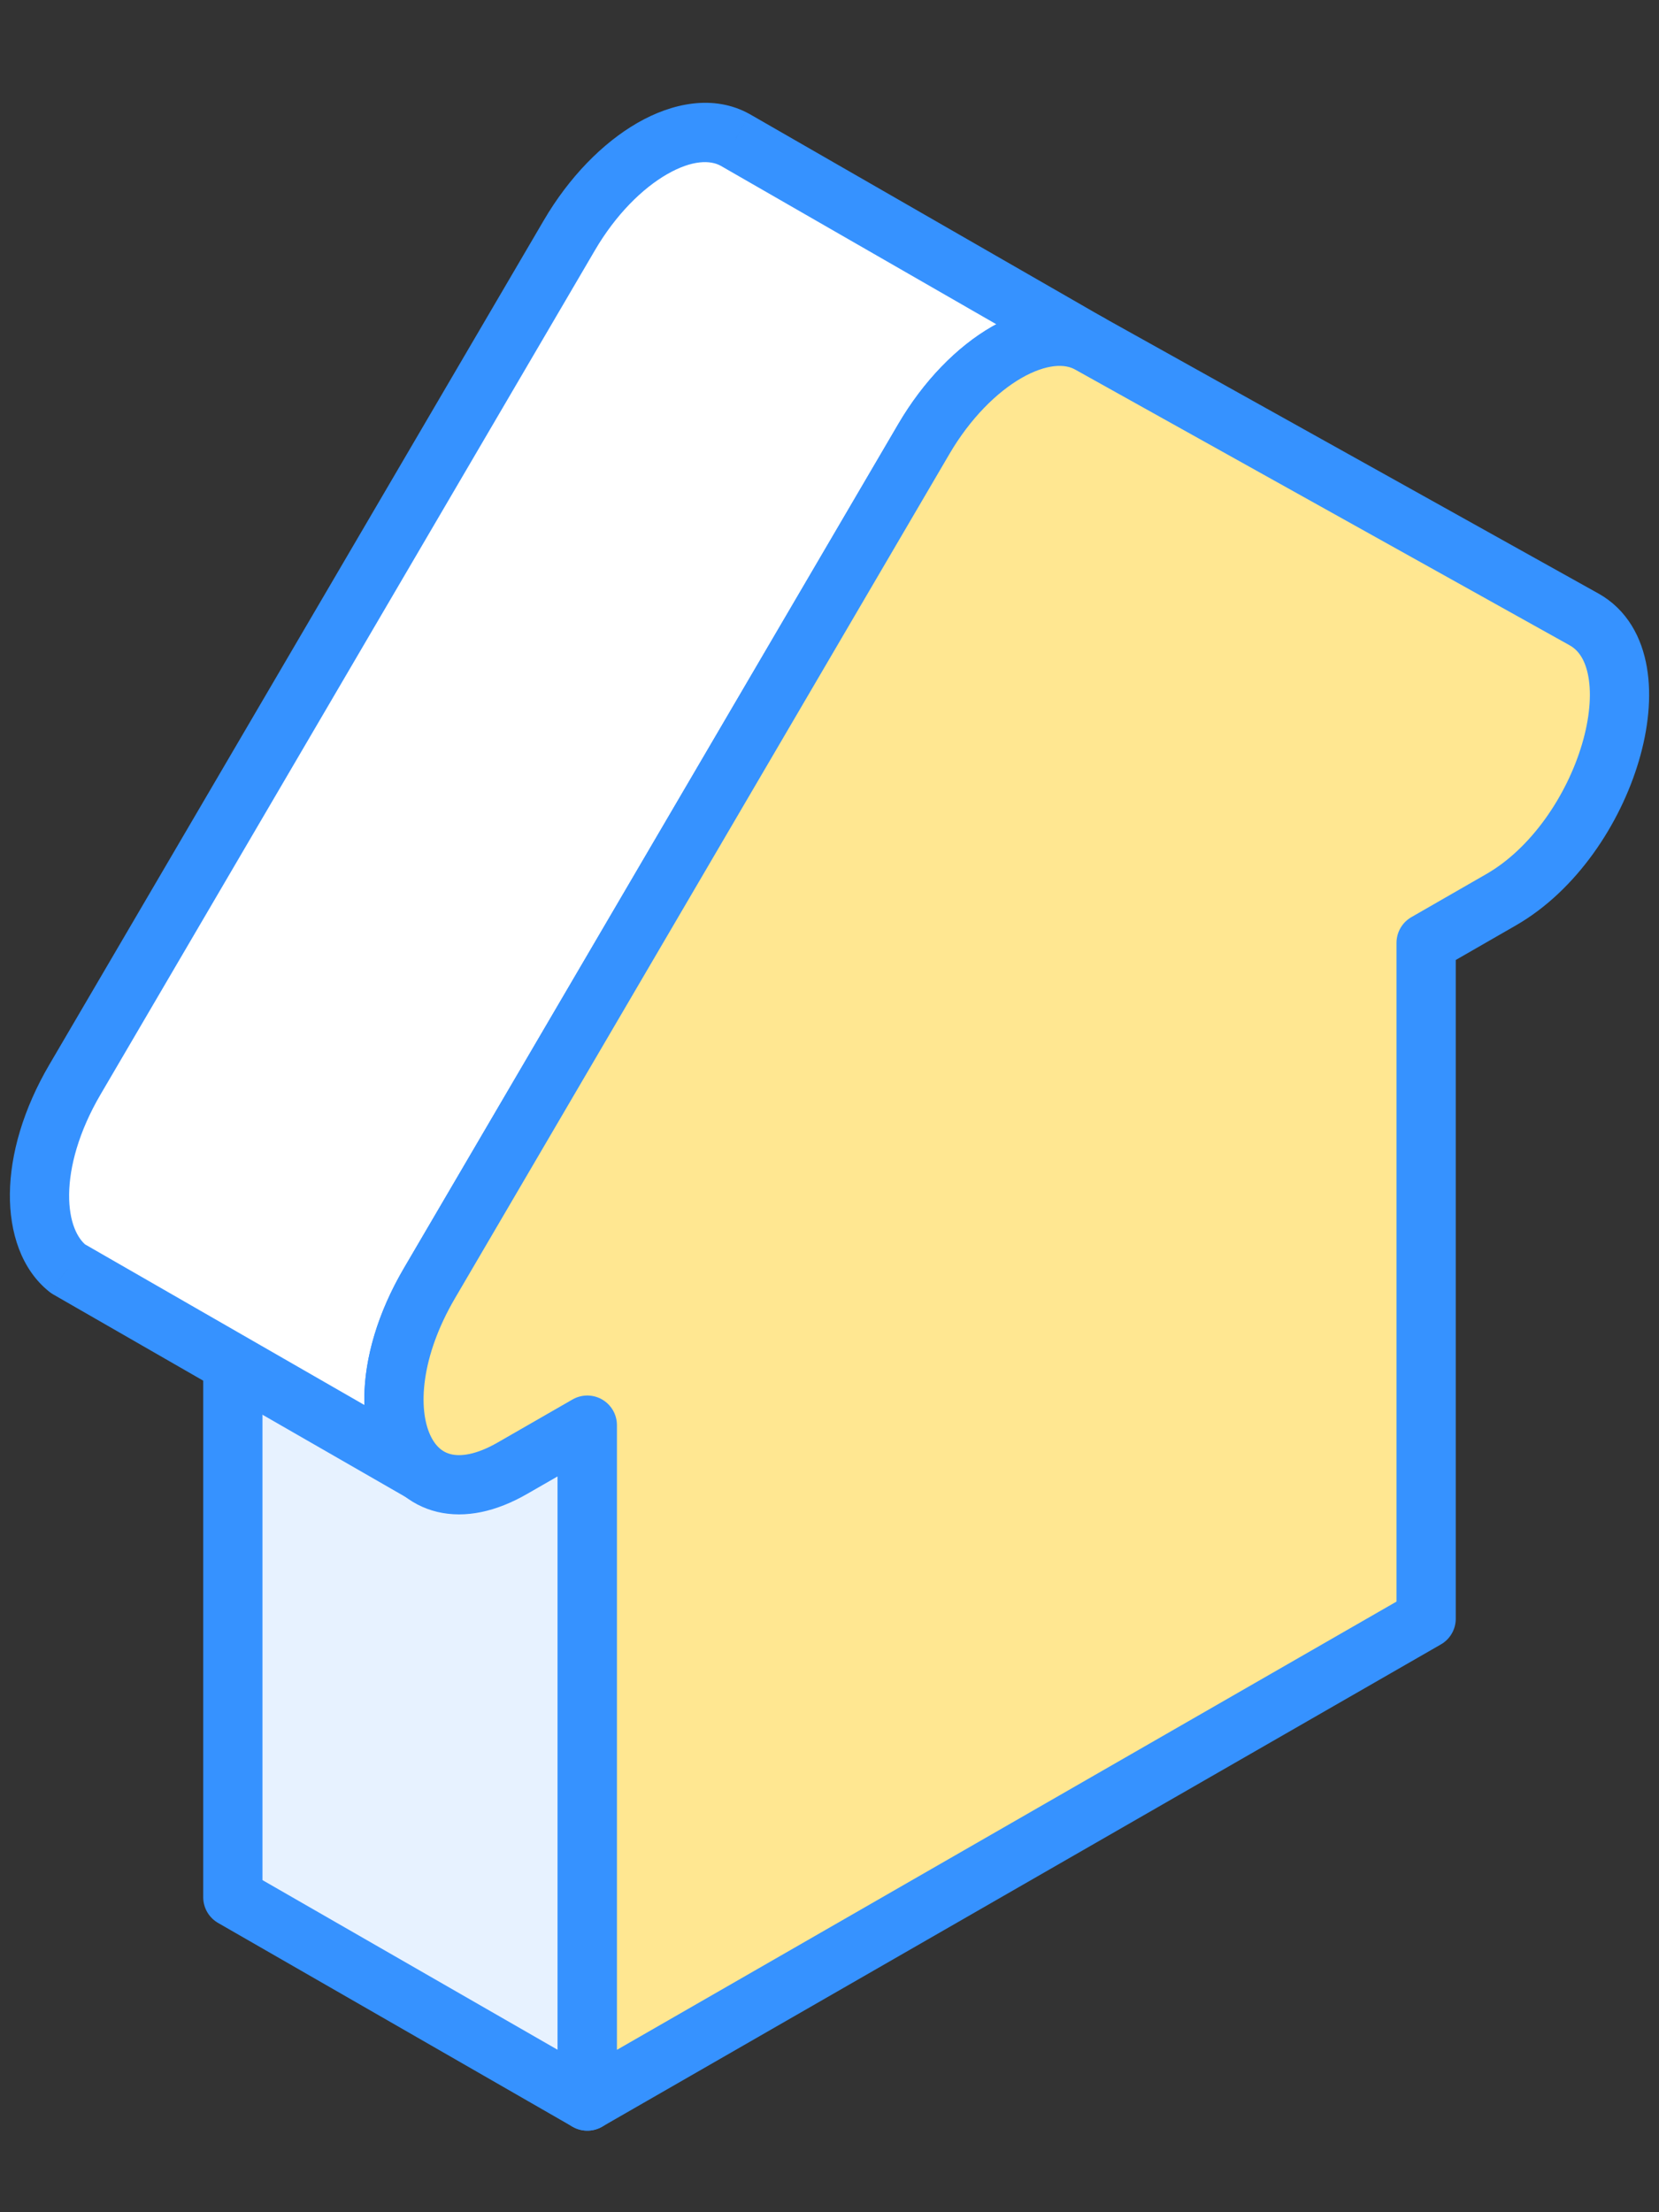 <svg width="84" height="112" viewBox="0 0 84 112" fill="none" xmlns="http://www.w3.org/2000/svg">
<rect x="0" y="0" width="84" height="112" fill="#333333" stroke="none"/>
<path fill-rule="evenodd" clip-rule="evenodd" d="M29.737 72.152V106.371L11.79 96.054V61.834L29.737 72.152Z" fill="#E7F2FF" stroke="#3692FF" stroke-width="3" stroke-linejoin="round"/>
<path fill-rule="evenodd" clip-rule="evenodd" d="M55.171 17.402C52.842 16.104 49.104 18.253 46.775 22.229L46.776 22.229L21.743 64.969L21.743 64.969C19.302 69.135 19.513 73.065 21.384 74.548L3.438 64.231C1.567 62.748 1.356 58.818 3.796 54.651L3.797 54.652L28.829 11.912L28.829 11.911C31.158 7.936 34.896 5.787 37.224 7.085L55.171 17.402Z" fill="white"/>
<path d="M46.775 22.229L45.481 21.471C45.273 21.825 45.22 22.249 45.334 22.644C45.447 23.038 45.718 23.369 46.082 23.559L46.775 22.229ZM55.171 17.402L54.44 18.712C55.16 19.114 56.07 18.859 56.476 18.141C56.882 17.424 56.633 16.513 55.918 16.102L55.171 17.402ZM46.776 22.229L48.07 22.987C48.277 22.633 48.331 22.209 48.217 21.814C48.103 21.419 47.833 21.089 47.469 20.899L46.776 22.229ZM21.743 64.969L20.707 66.054C21.039 66.371 21.497 66.518 21.951 66.454C22.405 66.391 22.805 66.123 23.037 65.727L21.743 64.969ZM21.743 64.969L22.778 63.884C22.447 63.567 21.988 63.42 21.534 63.483C21.08 63.547 20.68 63.815 20.448 64.211L21.743 64.969ZM21.384 74.548L20.636 75.848C21.317 76.24 22.184 76.04 22.625 75.39C23.066 74.74 22.931 73.86 22.316 73.373L21.384 74.548ZM3.438 64.231L2.506 65.406C2.564 65.452 2.626 65.494 2.69 65.531L3.438 64.231ZM3.796 54.651L4.834 53.568C4.502 53.251 4.044 53.102 3.589 53.166C3.135 53.229 2.734 53.497 2.502 53.893L3.796 54.651ZM3.797 54.652L2.759 55.735C3.091 56.053 3.549 56.201 4.004 56.137C4.458 56.074 4.859 55.806 5.091 55.41L3.797 54.652ZM28.829 11.912L30.124 12.669C30.331 12.316 30.384 11.894 30.272 11.501C30.16 11.107 29.892 10.777 29.53 10.585L28.829 11.912ZM28.829 11.911L27.535 11.153C27.328 11.506 27.274 11.929 27.387 12.322C27.499 12.716 27.767 13.046 28.128 13.238L28.829 11.911ZM37.224 7.085L37.972 5.784C37.966 5.781 37.961 5.778 37.955 5.775L37.224 7.085ZM48.07 22.987C49.126 21.184 50.468 19.858 51.721 19.138C53.012 18.396 53.929 18.427 54.44 18.712L55.901 16.092C54.084 15.079 51.967 15.536 50.225 16.537C48.445 17.561 46.753 19.298 45.481 21.471L48.07 22.987ZM47.469 20.899L47.469 20.899L46.082 23.559L46.082 23.559L47.469 20.899ZM23.037 65.727L48.07 22.987L45.481 21.471L20.448 64.211L23.037 65.727ZM20.707 66.054L20.707 66.054L22.778 63.884L22.778 63.884L20.707 66.054ZM20.448 64.211C19.12 66.478 18.469 68.755 18.447 70.748C18.425 72.706 19.024 74.591 20.452 75.723L22.316 73.373C21.873 73.021 21.431 72.2 21.447 70.781C21.462 69.397 21.925 67.626 23.037 65.727L20.448 64.211ZM22.131 73.248L4.185 62.93L2.69 65.531L20.636 75.848L22.131 73.248ZM4.37 63.055C3.927 62.704 3.485 61.883 3.5 60.464C3.516 59.079 3.979 57.308 5.091 55.41L2.502 53.893C1.174 56.161 0.522 58.438 0.501 60.431C0.479 62.389 1.078 64.274 2.506 65.406L4.37 63.055ZM2.759 55.735L2.759 55.735L4.834 53.568L4.834 53.568L2.759 55.735ZM27.535 11.153L2.502 53.894L5.091 55.41L30.124 12.669L27.535 11.153ZM28.128 13.238L28.128 13.238L29.53 10.585L29.53 10.585L28.128 13.238ZM37.955 5.775C36.137 4.761 34.021 5.218 32.279 6.22C30.499 7.244 28.807 8.981 27.535 11.153L30.124 12.669C31.18 10.866 32.522 9.541 33.775 8.821C35.066 8.078 35.983 8.11 36.494 8.395L37.955 5.775ZM55.918 16.102L37.972 5.784L36.477 8.385L54.423 18.703L55.918 16.102Z" fill="#3692FF"/>
<path fill-rule="evenodd" clip-rule="evenodd" d="M76.006 45.551C81.357 42.475 84.016 33.485 80.203 31.359L62.257 21.042C66.07 23.167 63.411 32.157 58.06 35.234L76.006 45.551Z" fill="#6580E1"/>
<path d="M55.171 17.402C52.842 16.104 49.104 18.253 46.776 22.229L21.743 64.969C17.93 71.479 20.589 77.411 25.94 74.335L29.737 72.152V106.371L72.209 81.953V47.734L76.006 45.551C81.357 42.475 84.016 33.485 80.204 31.359L55.171 17.402Z" fill="#FFE791" stroke="#3692FF" stroke-width="3" stroke-linejoin="round"/>
</svg>
